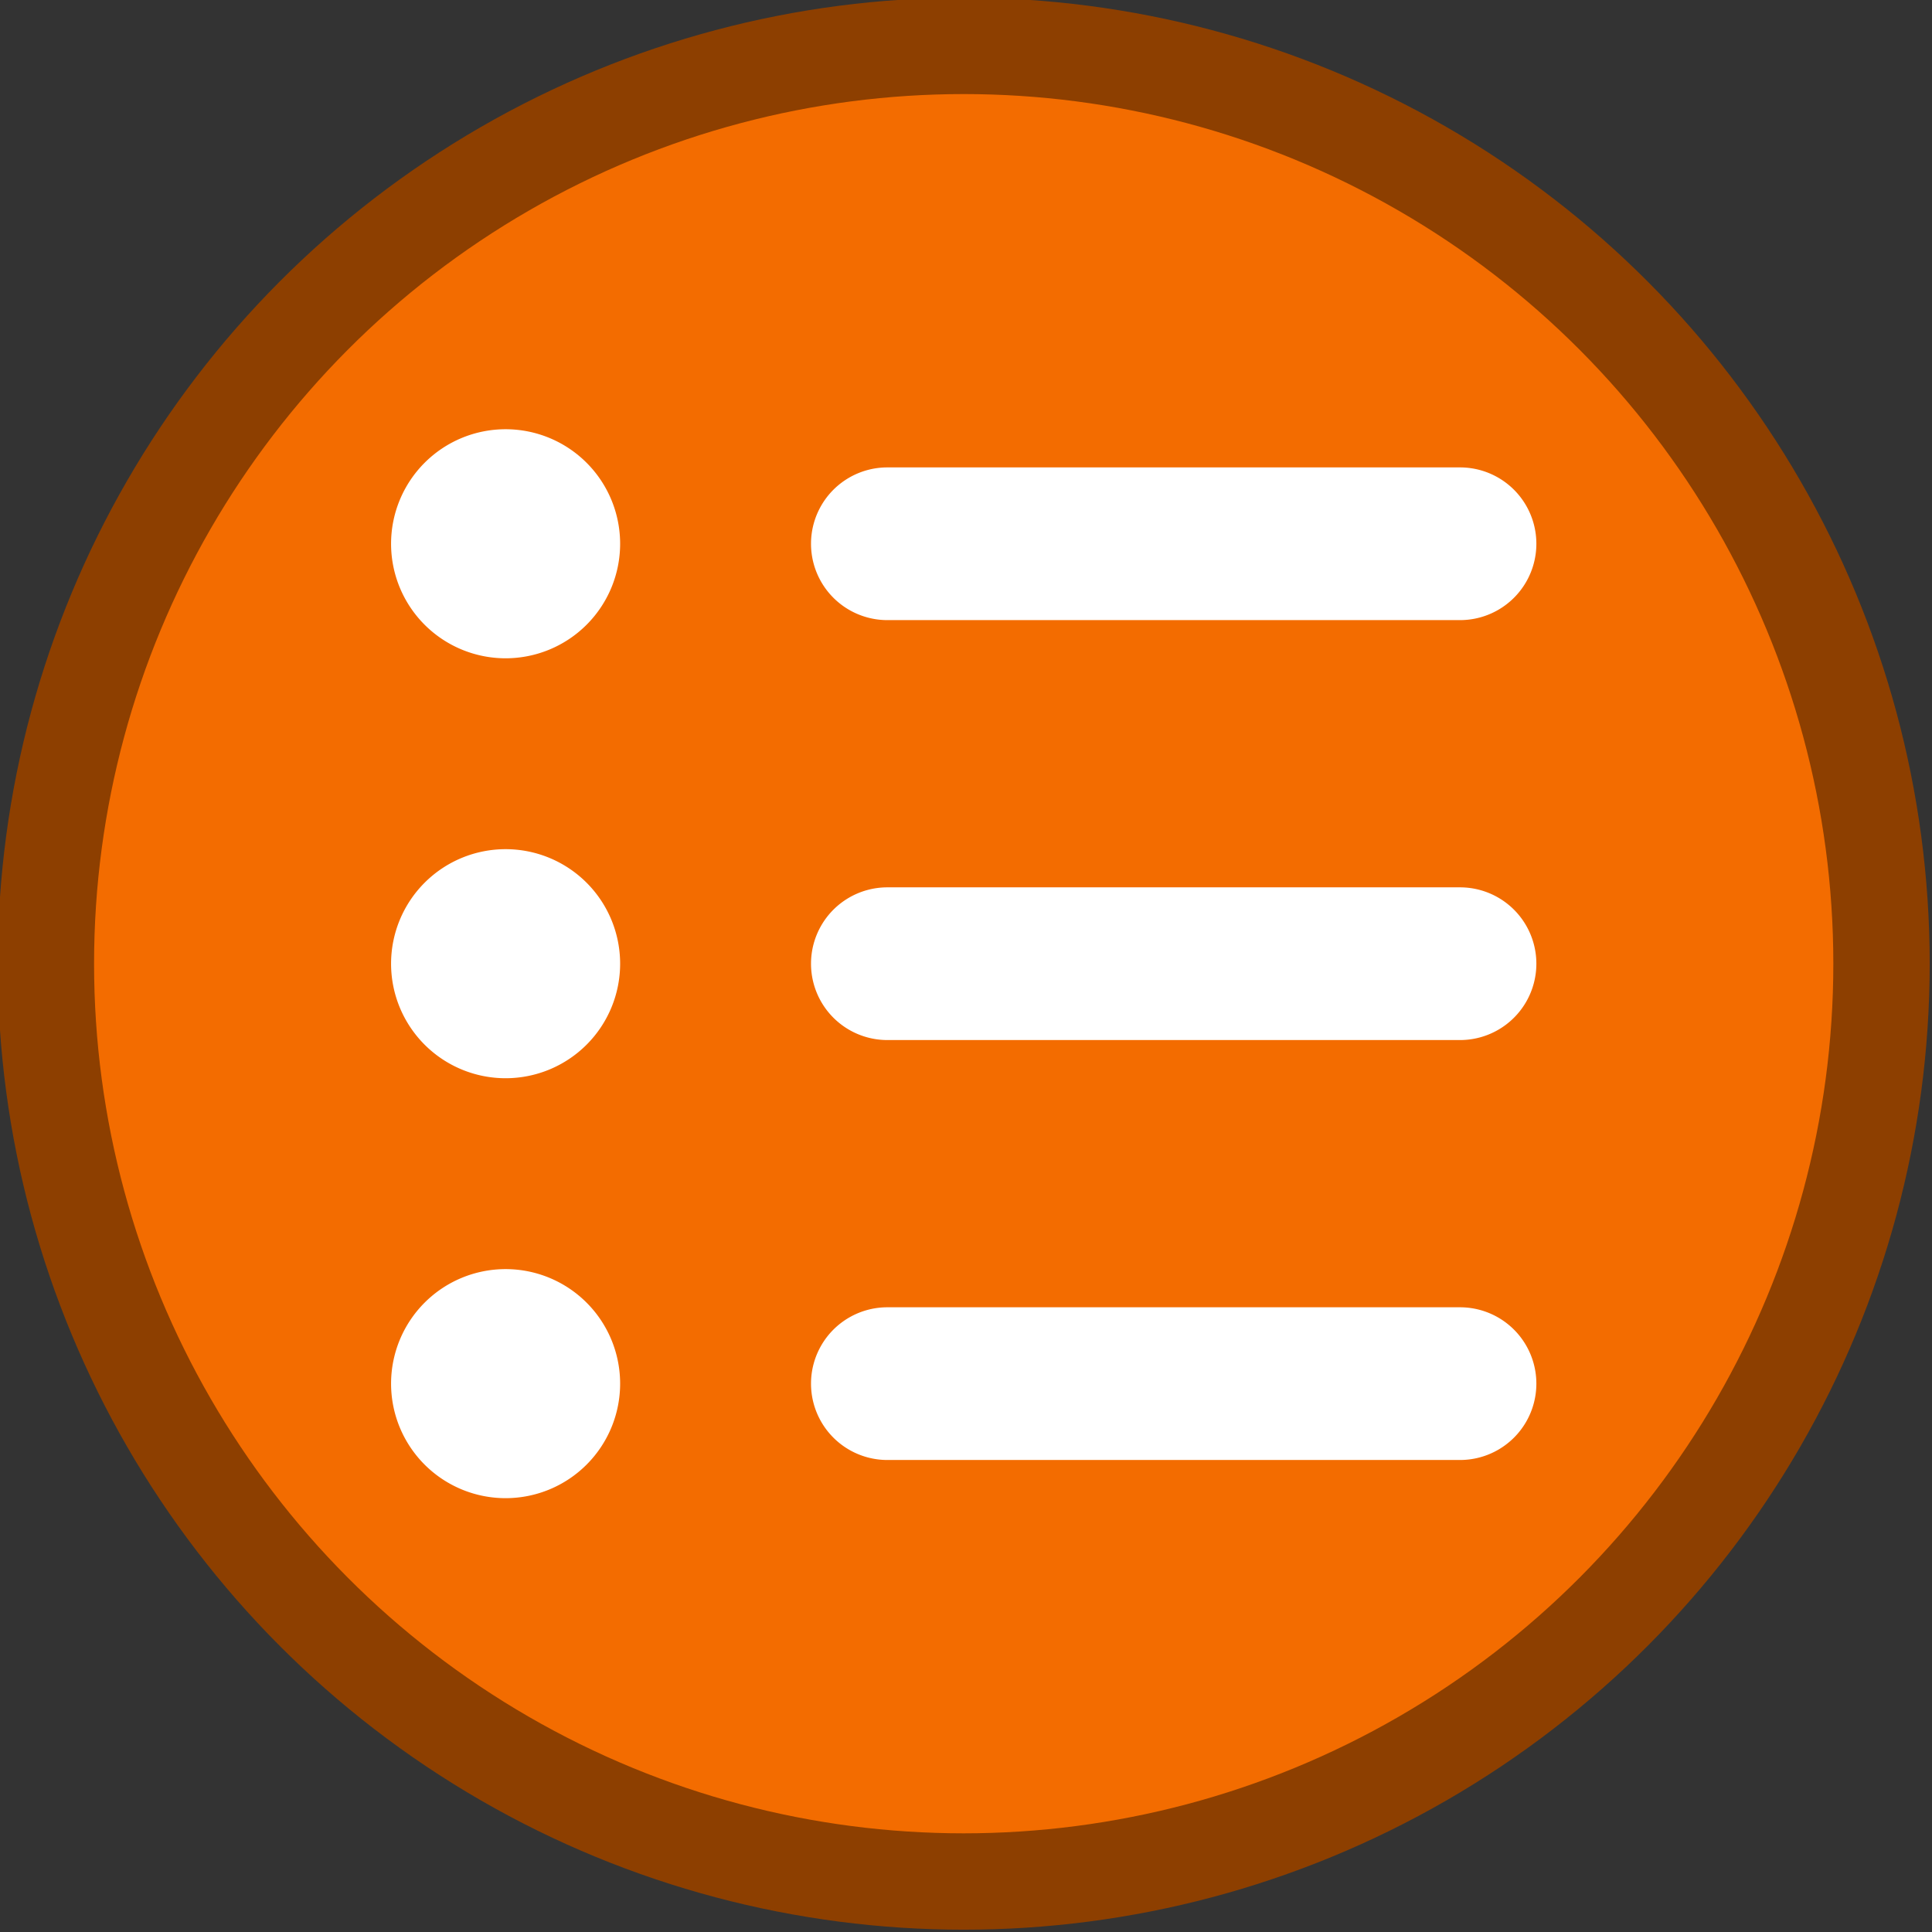 <?xml version="1.0" encoding="UTF-8" standalone="no"?>
<svg
   xmlns:dc="http://purl.org/dc/elements/1.1/"
   xmlns:cc="http://creativecommons.org/ns#"
   xmlns:rdf="http://www.w3.org/1999/02/22-rdf-syntax-ns#"
   xmlns:svg="http://www.w3.org/2000/svg"
   xmlns="http://www.w3.org/2000/svg"
   xmlns:sodipodi="http://sodipodi.sourceforge.net/DTD/sodipodi-0.dtd"
   xmlns:inkscape="http://www.inkscape.org/namespaces/inkscape"
   inkscape:export-ydpi="16.379999"
   inkscape:export-xdpi="16.379999"
   inkscape:export-filename="C:\Users\sam.walker_safe\Documents\GitHub\FMETraining\badges\write-multiple-layers-and-files-with-fanouts.png"
   width="3000"
   height="3000"
   viewBox="0 0 793.75 793.75"
   version="1.1"
   id="svg8"
   inkscape:version="1.0 (4035a4fb49, 2020-05-01)"
   sodipodi:docname="translate-between-object-oriented-and-relational-data-models.svg">
  <rect x="0" y="0" width="793.75" height="793.75" fill="#333333" stroke="none"/>
  <defs
     id="defs2" />
  <sodipodi:namedview
     id="base"
     pagecolor="#ffffff"
     bordercolor="#666666"
     borderopacity="1.0"
     inkscape:pageopacity="0.0"
     inkscape:pageshadow="2"
     inkscape:zoom="0.24748737"
     inkscape:cx="1051.3188"
     inkscape:cy="1549.9017"
     inkscape:document-units="px"
     inkscape:current-layer="layer2"
     inkscape:document-rotation="0"
     showgrid="false"
     units="px"
     inkscape:pagecheckerboard="true"
     inkscape:window-width="1920"
     inkscape:window-height="1122"
     inkscape:window-x="-8"
     inkscape:window-y="-8"
     inkscape:window-maximized="1">
    <sodipodi:guide
       position="0,793.75"
       orientation="0,3000"
       id="guide14" />
    <sodipodi:guide
       position="793.75,793.75"
       orientation="3000,0"
       id="guide16" />
    <sodipodi:guide
       position="793.75,0"
       orientation="0,-3000"
       id="guide18" />
    <sodipodi:guide
       position="0,0"
       orientation="-3000,0"
       id="guide20" />
  </sodipodi:namedview>
  <g
     inkscape:label="Layer 1"
     inkscape:groupmode="layer"
     id="layer1"
     style="display:inline">
    <ellipse
       inkscape:export-ydpi="16.379999"
       inkscape:export-xdpi="16.379999"
       style="fill:#f36c00;fill-opacity:1;fill-rule:evenodd;stroke:#8d3f00;stroke-width:39.593;stroke-miterlimit:4;stroke-dasharray:none;stroke-opacity:1"
       id="path10"
       cx="395.93"
       cy="395.93"
       rx="377.078"
       ry="377.078" />
  </g>
  <g
     style="display:none"
     inkscape:label="Layer 5"
     id="layer5"
     inkscape:groupmode="layer">
    <g
       transform="matrix(7.588,0,0,7.588,138.504,138.884)"
       id="g977"
       style="fill:#ffffff;fill-opacity:1">
      <g
         style="fill:#ffffff;fill-opacity:1"
         id="g953">
        <path
           style="fill:#ffffff;fill-opacity:1"
           d="m 45.4,43 -2,-3.3 c 0.6,-1 1,-2 1.3,-3.1 l 3.8,-0.9 V 32.3 L 44.7,31.4 C 44.4,30.3 44,29.2 43.4,28.3 l 2,-3.3 -2.4,-2.4 -3.3,2 c -1,-0.6 -2,-1 -3.1,-1.3 l -0.9,-3.8 h -3.4 l -0.9,3.8 c -1.1,0.3 -2.2,0.7 -3.1,1.3 l -3.3,-2 -2.4,2.4 2,3.3 c -0.6,1 -1,2 -1.3,3.1 l -3.8,0.9 v 3.4 l 3.8,0.9 c 0.3,1.1 0.7,2.2 1.3,3.1 l -2,3.3 2.4,2.4 3.3,-2 c 1,0.6 2,1 3.1,1.3 l 0.9,3.8 h 3.4 l 0.9,-3.8 c 1.1,-0.3 2.2,-0.7 3.1,-1.3 l 3.3,2 z M 34,39.5 c -3,0 -5.5,-2.5 -5.5,-5.5 0,-3 2.5,-5.5 5.5,-5.5 3,0 5.5,2.5 5.5,5.5 0,3 -2.5,5.5 -5.5,5.5 z"
           id="path927" />
        <path
           style="fill:#ffffff;fill-opacity:1"
           d="m 42.1,18.1 c 0.3,0 0.5,-0.1 0.7,-0.3 l 8.1,-8.1 h 5.6 c 0.4,1.2 1.5,2 2.8,2 1.7,0 3,-1.4 3,-3 0,-1.7 -1.4,-3 -3,-3 -1.3,0 -2.4,0.9 -2.8,2 h -6 C 50.2,7.7 50,7.8 49.8,8 l -8.4,8.4 c -0.4,0.4 -0.4,1 0,1.4 0.2,0.2 0.4,0.3 0.7,0.3 z"
           id="path929" />
        <path
           style="fill:#ffffff;fill-opacity:1"
           d="m 25.2,50.2 -8.1,8.1 h -5.6 c -0.4,-1.2 -1.5,-2 -2.8,-2 -1.7,0 -3,1.3 -3,3 0,1.7 1.4,3 3,3 1.3,0 2.4,-0.9 2.8,-2 h 6 c 0.3,0 0.5,-0.1 0.7,-0.3 l 8.4,-8.4 c 0.4,-0.4 0.4,-1 0,-1.4 -0.4,-0.4 -1,-0.4 -1.4,0 z"
           id="path931" />
        <path
           style="fill:#ffffff;fill-opacity:1"
           d="M 9.2,47.1 C 9.2,46.6 9.1,46.2 8.9,45.8 L 13,41.7 h 3.5 c 0.6,0 1,-0.4 1,-1 0,-0.6 -0.4,-1 -1,-1 h -3.9 c -0.3,0 -0.5,0.1 -0.7,0.3 L 7.5,44.4 C 7.1,44.2 6.6,44 6.2,44 c -1.7,0 -3,1.4 -3,3 0,1.6 1.4,3 3,3 1.6,0.1 3,-1.3 3,-2.9 z"
           id="path933" />
        <path
           style="fill:#ffffff;fill-opacity:1"
           d="m 59.3,56.3 c -1.3,0 -2.4,0.8 -2.8,2 h -5.6 l -8.1,-8.1 c -0.4,-0.4 -1,-0.4 -1.4,0 -0.4,0.4 -0.4,1 0,1.4 l 8.4,8.4 c 0.2,0.2 0.4,0.3 0.7,0.3 h 6 c 0.4,1.2 1.5,2 2.8,2 1.7,0 3,-1.4 3,-3 0,-1.6 -1.3,-3 -3,-3 z"
           id="path935-7" />
        <path
           style="fill:#ffffff;fill-opacity:1"
           d="m 6.2,24 c 0.5,0 0.9,-0.1 1.3,-0.3 l 4.4,4.4 c 0.2,0.2 0.4,0.3 0.7,0.3 h 3.9 c 0.6,0 1,-0.4 1,-1 0,-0.6 -0.4,-1 -1,-1 H 13 L 8.9,22.3 c 0.2,-0.4 0.3,-0.8 0.3,-1.3 0,-1.7 -1.3,-3 -3,-3 -1.7,0 -3,1.4 -3,3 0,1.6 1.3,3 3,3 z"
           id="path937" />
        <path
           style="fill:#ffffff;fill-opacity:1"
           d="m 8.7,11.7 c 1.3,0 2.4,-0.9 2.8,-2 h 5.6 l 8.1,8.1 c 0.2,0.2 0.5,0.3 0.7,0.3 0.3,0 0.5,-0.1 0.7,-0.3 0.4,-0.4 0.4,-1 0,-1.4 L 18.2,8 C 18,7.8 17.8,7.7 17.5,7.7 h -6 c -0.4,-1.2 -1.5,-2 -2.8,-2 -1.7,0 -3,1.4 -3,3 0,1.6 1.3,3 3,3 z"
           id="path939" />
        <path
           style="fill:#ffffff;fill-opacity:1"
           d="m 7.9,35 h 8 c 0.6,0 1,-0.4 1,-1 0,-0.6 -0.4,-1 -1,-1 h -8 C 7.5,31.8 6.4,31 5.1,31 c -1.7,0 -3,1.4 -3,3 0,1.7 1.4,3 3,3 1.2,0 2.3,-0.8 2.8,-2 z"
           id="path941" />
        <path
           style="fill:#ffffff;fill-opacity:1"
           d="m 35,60.1 v -8 c 0,-0.6 -0.4,-1 -1,-1 -0.6,0 -1,0.4 -1,1 v 8 c -1.2,0.4 -2,1.5 -2,2.8 0,1.7 1.4,3 3,3 1.7,0 3,-1.3 3,-3 0,-1.2 -0.8,-2.3 -2,-2.8 z"
           id="path943" />
        <path
           style="fill:#ffffff;fill-opacity:1"
           d="m 33,7.9 v 8 c 0,0.6 0.4,1 1,1 0.6,0 1,-0.4 1,-1 v -8 c 1.2,-0.4 2,-1.5 2,-2.8 0,-1.7 -1.4,-3 -3,-3 -1.7,0 -3,1.4 -3,3 0,1.2 0.8,2.3 2,2.8 z"
           id="path945" />
        <path
           style="fill:#ffffff;fill-opacity:1"
           d="m 58.8,20.9 c 0,0.5 0.1,0.9 0.3,1.3 L 55,26.3 h -3.5 c -0.6,0 -1,0.4 -1,1 0,0.6 0.4,1 1,1 h 3.9 c 0.3,0 0.5,-0.1 0.7,-0.3 l 4.4,-4.4 c 0.4,0.2 0.8,0.3 1.3,0.3 1.7,0 3,-1.4 3,-3 0,-1.7 -1.3,-3 -3,-3 -1.7,0 -3,1.4 -3,3 z"
           id="path947" />
        <path
           style="fill:#ffffff;fill-opacity:1"
           d="m 63,31 c -1.3,0 -2.4,0.8 -2.8,2 h -8 c -0.6,0 -1,0.4 -1,1 0,0.6 0.4,1 1,1 h 8 c 0.4,1.2 1.5,2 2.8,2 1.7,0 3,-1.4 3,-3 0,-1.7 -1.3,-3 -3,-3 z"
           id="path949" />
        <path
           style="fill:#ffffff;fill-opacity:1"
           d="m 61.8,44 c -0.5,0 -0.9,0.1 -1.3,0.3 L 56.2,40 C 56,39.8 55.8,39.7 55.5,39.7 h -3.9 c -0.6,0 -1,0.4 -1,1 0,0.6 0.4,1 1,1 H 55 l 4.1,4.1 c -0.2,0.4 -0.3,0.8 -0.3,1.3 0,1.7 1.4,3 3,3 1.6,0 3,-1.4 3,-3 0.1,-1.7 -1.3,-3.1 -3,-3.1 z"
           id="path951" />
      </g>
    </g>
  </g>
  <g
     style="display:inline"
     inkscape:label="Layer 6"
     id="layer2"
     inkscape:groupmode="layer">
    <path
       style="fill:#ffffff;fill-opacity:1;stroke-width:5.228"
       d="m 160.671,568.459 a 47.053,47.053 0 1 1 47.053,47.053 47.053,47.053 0 0 1 -47.053,-47.053 z m 47.053,-298.005 a 47.053,47.053 0 1 0 -47.053,-47.053 47.053,47.053 0 0 0 47.053,47.053 z m 0,172.529 a 47.053,47.053 0 1 0 -47.053,-47.053 47.053,47.053 0 0 0 47.053,47.053 z M 364.57,254.77 h 235.267 a 31.369,31.369 0 0 0 0,-62.738 H 364.57 a 31.369,31.369 0 0 0 0,62.738 z m 0,172.529 h 235.267 a 31.369,31.369 0 0 0 0,-62.738 H 364.57 a 31.369,31.369 0 0 0 0,62.738 z m 0,172.529 h 235.267 a 31.369,31.369 0 0 0 0,-62.738 H 364.57 a 31.369,31.369 0 0 0 0,62.738 z"
       id="path859" />
  </g>
</svg>
